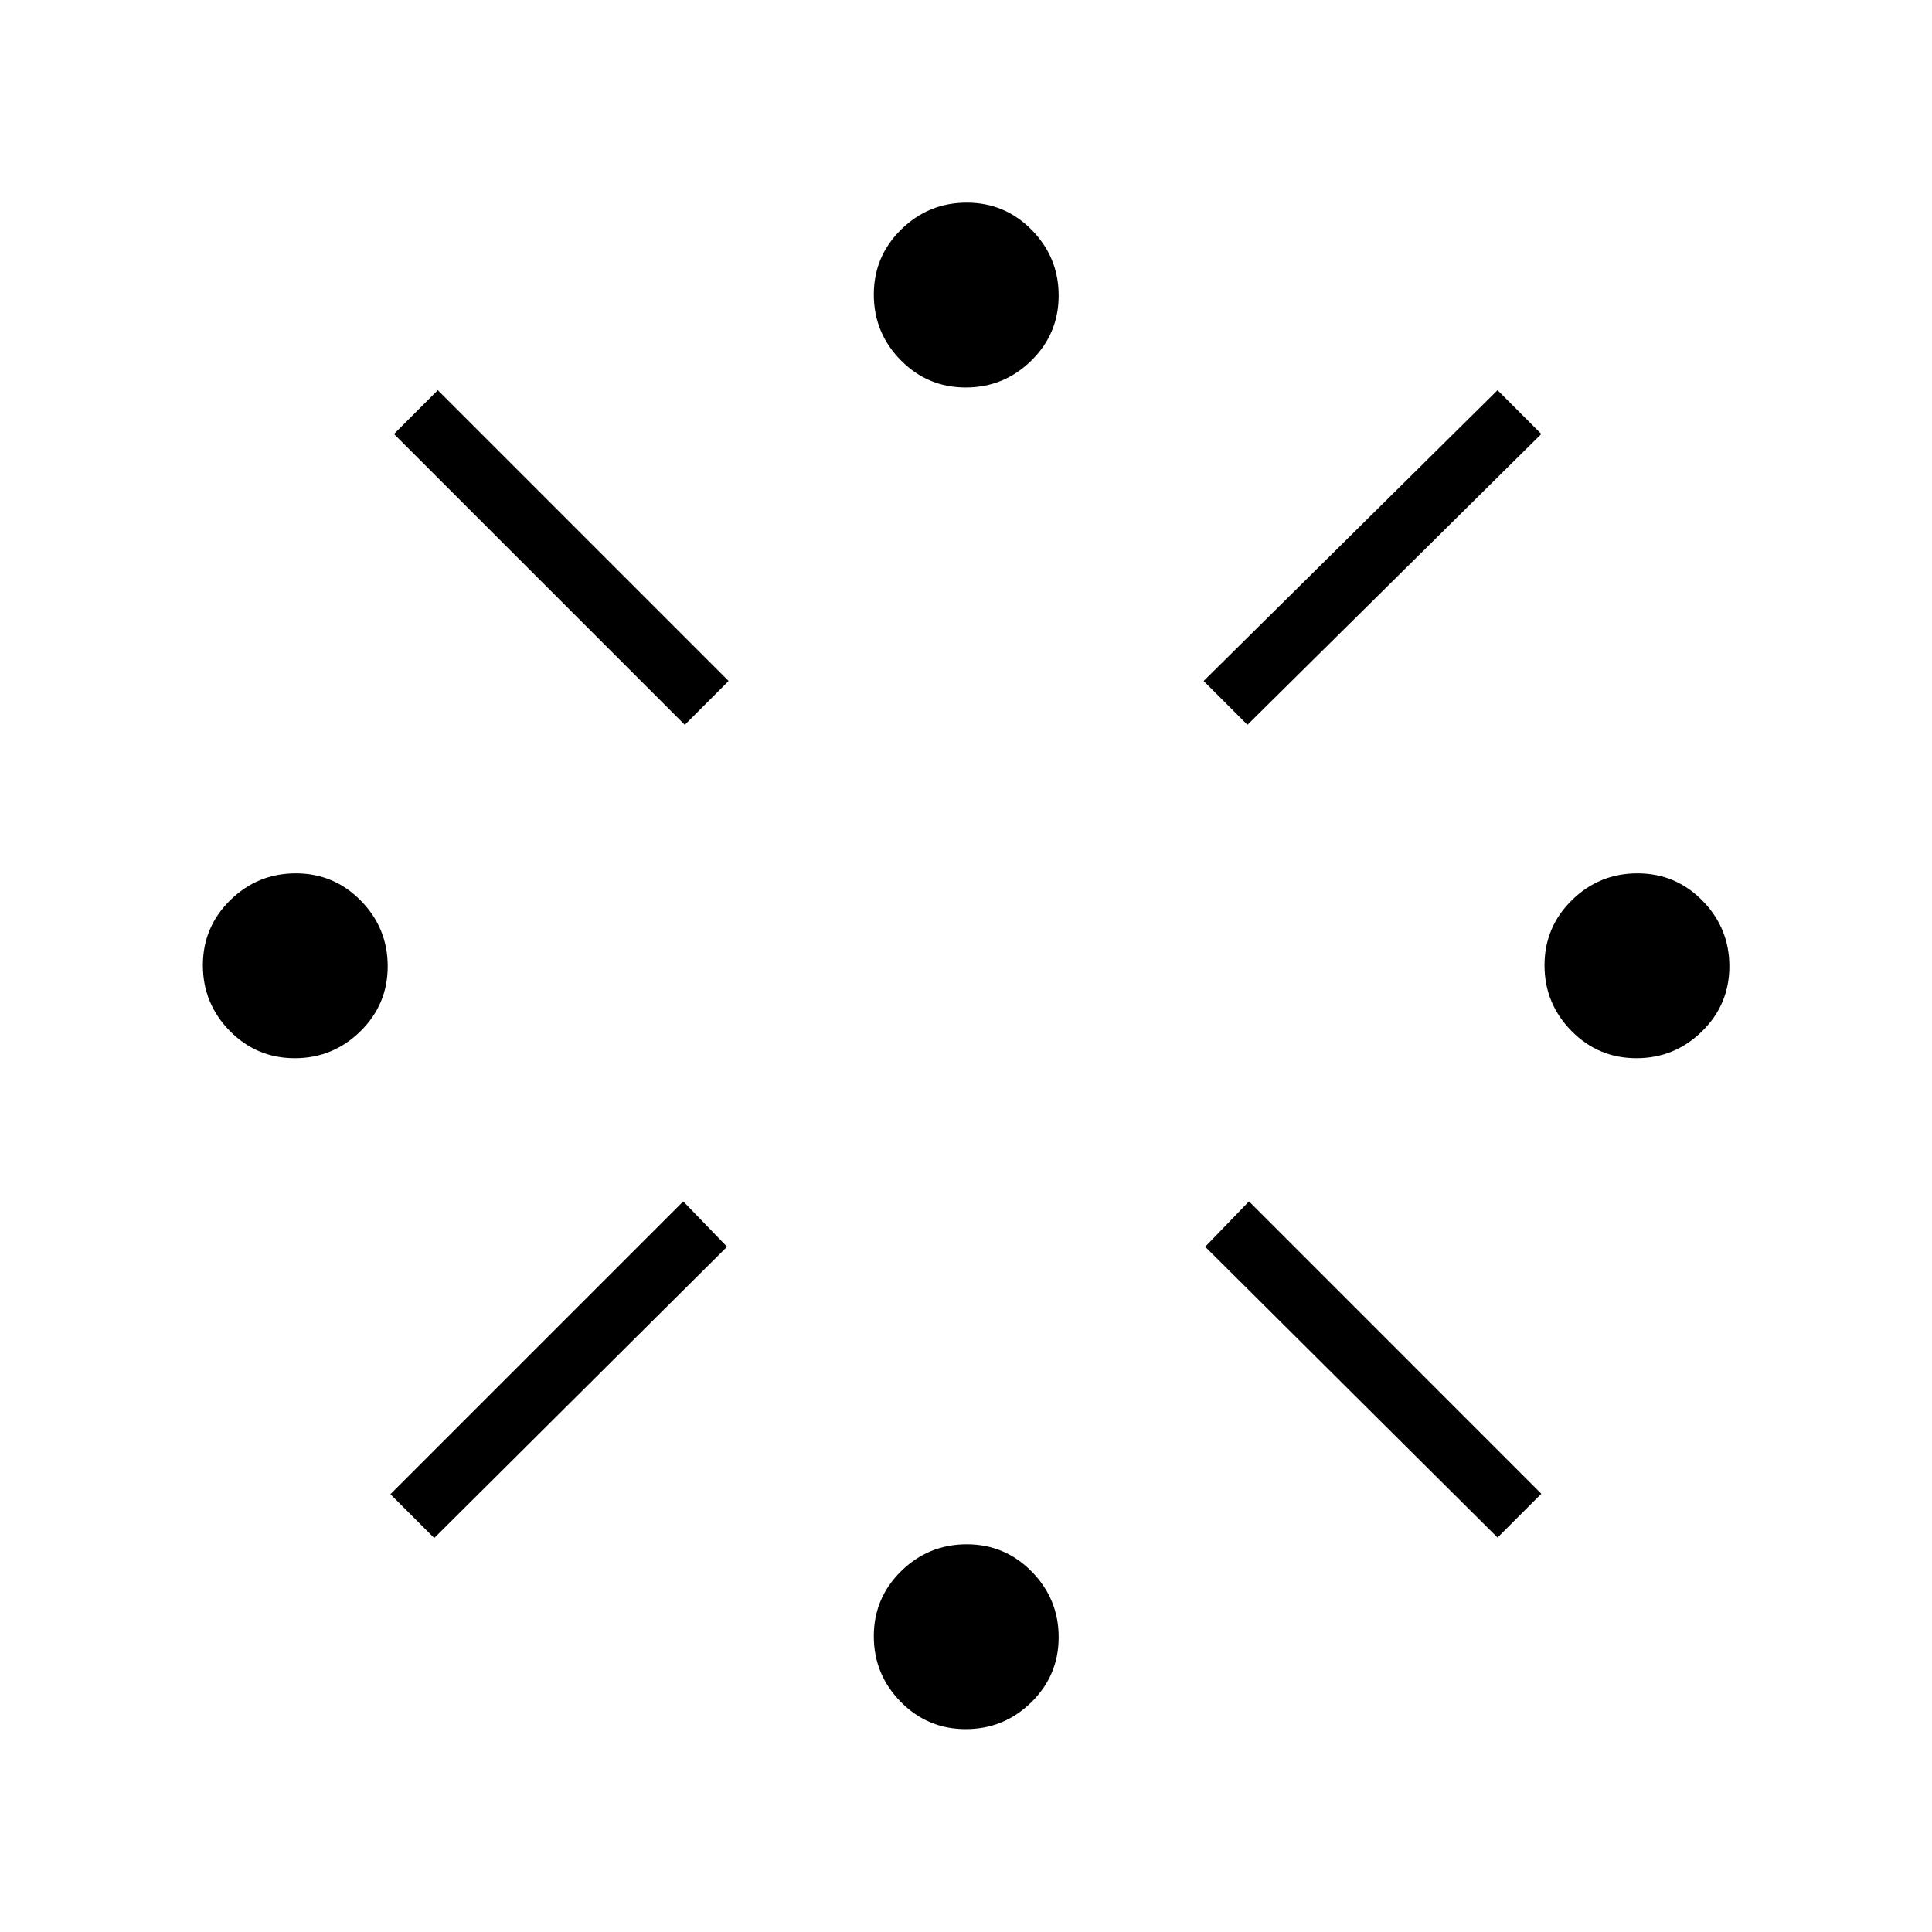 <svg xmlns="http://www.w3.org/2000/svg" height="48" viewBox="0 -960 960 960" width="48"><path d="M146.48-434.19q-18.98 0-32.33-13.59-13.34-13.6-13.34-32.58 0-18.99 13.59-32.33 13.59-13.35 32.58-13.35 18.98 0 32.33 13.59 13.34 13.6 13.34 32.58 0 18.99-13.59 32.33-13.59 13.35-32.58 13.35Zm69.29 238.42L194-217.54l145.5-145.5 21.77 22.54-145.5 144.73Zm124.5-404.08-144.5-144.5 21.77-21.77 144.5 144.5-21.77 21.77Zm139.6 499.04q-18.99 0-32.33-13.59-13.35-13.59-13.35-32.58 0-18.98 13.59-32.33 13.6-13.34 32.58-13.34 18.99 0 32.33 13.59 13.35 13.59 13.35 32.58 0 18.98-13.59 32.33-13.6 13.34-32.58 13.34Zm0-666.65q-18.99 0-32.33-13.59-13.35-13.6-13.35-32.58 0-18.99 13.59-32.33 13.6-13.35 32.58-13.35 18.99 0 32.33 13.59 13.35 13.6 13.35 32.58 0 18.99-13.59 32.33-13.6 13.35-32.58 13.35Zm139.98 167.61-21.77-21.77 146.04-144.5 21.76 21.77-146.03 144.5ZM744.12-196 598.85-340.5l21.77-22.54 145.26 145.27L744.12-196Zm69.02-238.19q-18.99 0-32.33-13.59-13.35-13.6-13.35-32.58 0-18.99 13.59-32.33 13.6-13.35 32.58-13.35 18.99 0 32.33 13.59 13.35 13.6 13.35 32.58 0 18.99-13.59 32.33-13.6 13.35-32.58 13.35Z"/></svg>